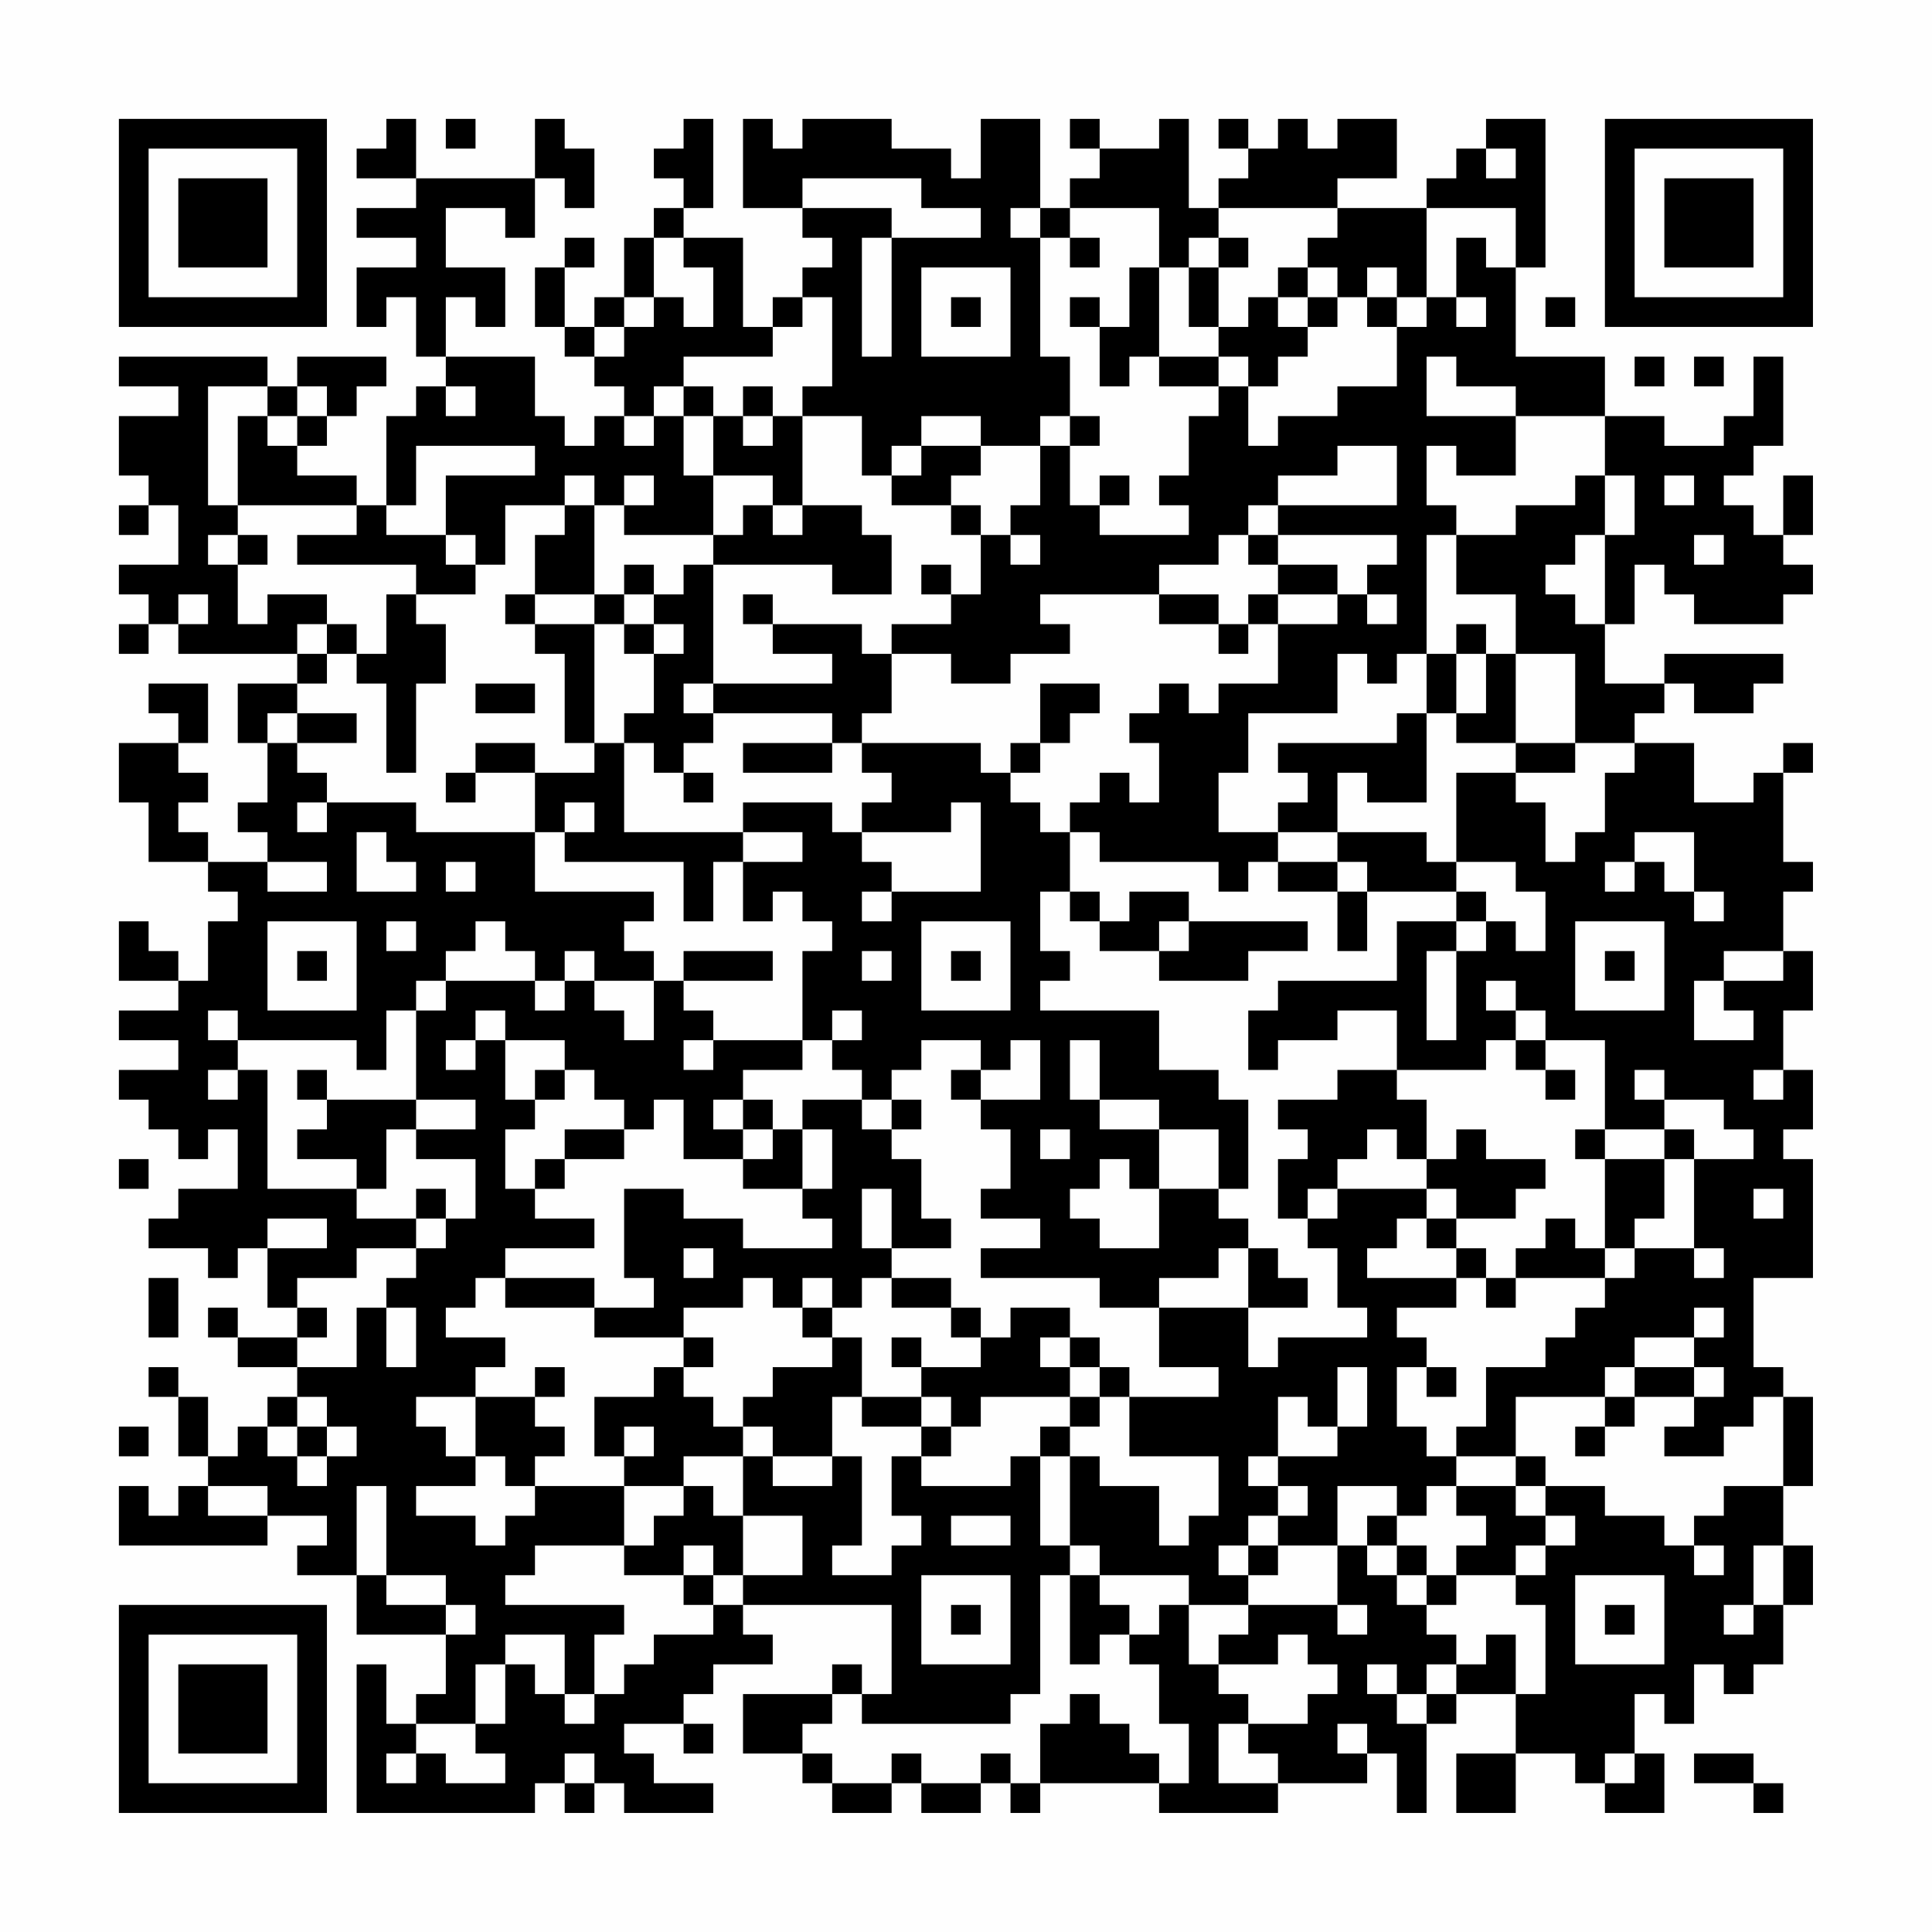 <?xml version="1.0" encoding="UTF-8"?>
<svg xmlns="http://www.w3.org/2000/svg" version="1.1" width="300" height="300" viewBox="0 0 300 300"><rect x="0" y="0" width="300" height="300" fill="#fefefe"/><g transform="scale(4.615)"><g transform="translate(4,4)"><path fill-rule="evenodd" d="M9 0L9 1L8 1L8 2L10 2L10 3L8 3L8 4L10 4L10 5L8 5L8 7L9 7L9 6L10 6L10 8L11 8L11 9L10 9L10 10L9 10L9 13L8 13L8 12L6 12L6 11L7 11L7 10L8 10L8 9L9 9L9 8L6 8L6 9L5 9L5 8L0 8L0 9L2 9L2 10L0 10L0 12L1 12L1 13L0 13L0 14L1 14L1 13L2 13L2 15L0 15L0 16L1 16L1 17L0 17L0 18L1 18L1 17L2 17L2 18L6 18L6 19L4 19L4 21L5 21L5 23L4 23L4 24L5 24L5 25L3 25L3 24L2 24L2 23L3 23L3 22L2 22L2 21L3 21L3 19L1 19L1 20L2 20L2 21L0 21L0 23L1 23L1 25L3 25L3 26L4 26L4 27L3 27L3 29L2 29L2 28L1 28L1 27L0 27L0 29L2 29L2 30L0 30L0 31L2 31L2 32L0 32L0 33L1 33L1 34L2 34L2 35L3 35L3 34L4 34L4 36L2 36L2 37L1 37L1 38L3 38L3 39L4 39L4 38L5 38L5 40L6 40L6 41L4 41L4 40L3 40L3 41L4 41L4 42L6 42L6 43L5 43L5 44L4 44L4 45L3 45L3 43L2 43L2 42L1 42L1 43L2 43L2 45L3 45L3 46L2 46L2 47L1 47L1 46L0 46L0 48L5 48L5 47L7 47L7 48L6 48L6 49L8 49L8 51L11 51L11 53L10 53L10 54L9 54L9 52L8 52L8 57L14 57L14 56L15 56L15 57L16 57L16 56L17 56L17 57L20 57L20 56L18 56L18 55L17 55L17 54L19 54L19 55L20 55L20 54L19 54L19 53L20 53L20 52L22 52L22 51L21 51L21 50L26 50L26 53L25 53L25 52L24 52L24 53L21 53L21 55L23 55L23 56L24 56L24 57L26 57L26 56L27 56L27 57L29 57L29 56L30 56L30 57L31 57L31 56L35 56L35 57L39 57L39 56L42 56L42 55L43 55L43 57L44 57L44 54L45 54L45 53L47 53L47 55L45 55L45 57L47 57L47 55L49 55L49 56L50 56L50 57L52 57L52 55L51 55L51 53L52 53L52 54L53 54L53 52L54 52L54 53L55 53L55 52L56 52L56 50L57 50L57 48L56 48L56 46L57 46L57 43L56 43L56 42L55 42L55 39L57 39L57 35L56 35L56 34L57 34L57 32L56 32L56 30L57 30L57 28L56 28L56 26L57 26L57 25L56 25L56 22L57 22L57 21L56 21L56 22L55 22L55 23L53 23L53 21L51 21L51 20L52 20L52 19L53 19L53 20L55 20L55 19L56 19L56 18L52 18L52 19L50 19L50 17L51 17L51 15L52 15L52 16L53 16L53 17L56 17L56 16L57 16L57 15L56 15L56 14L57 14L57 12L56 12L56 14L55 14L55 13L54 13L54 12L55 12L55 11L56 11L56 8L55 8L55 10L54 10L54 11L52 11L52 10L50 10L50 8L47 8L47 5L48 5L48 0L46 0L46 1L45 1L45 2L44 2L44 3L41 3L41 2L43 2L43 0L41 0L41 1L40 1L40 0L39 0L39 1L38 1L38 0L37 0L37 1L38 1L38 2L37 2L37 3L36 3L36 0L35 0L35 1L33 1L33 0L32 0L32 1L33 1L33 2L32 2L32 3L31 3L31 0L29 0L29 2L28 2L28 1L26 1L26 0L23 0L23 1L22 1L22 0L21 0L21 3L23 3L23 4L24 4L24 5L23 5L23 6L22 6L22 7L21 7L21 4L19 4L19 3L20 3L20 0L19 0L19 1L18 1L18 2L19 2L19 3L18 3L18 4L17 4L17 6L16 6L16 7L15 7L15 5L16 5L16 4L15 4L15 5L14 5L14 7L15 7L15 8L16 8L16 9L17 9L17 10L16 10L16 11L15 11L15 10L14 10L14 8L11 8L11 6L12 6L12 7L13 7L13 5L11 5L11 3L13 3L13 4L14 4L14 2L15 2L15 3L16 3L16 1L15 1L15 0L14 0L14 2L10 2L10 0ZM11 0L11 1L12 1L12 0ZM46 1L46 2L47 2L47 1ZM23 2L23 3L26 3L26 4L25 4L25 8L26 8L26 4L29 4L29 3L27 3L27 2ZM30 3L30 4L31 4L31 8L32 8L32 10L31 10L31 11L29 11L29 10L27 10L27 11L26 11L26 12L25 12L25 10L23 10L23 9L24 9L24 6L23 6L23 7L22 7L22 8L19 8L19 9L18 9L18 10L17 10L17 11L18 11L18 10L19 10L19 12L20 12L20 14L17 14L17 13L18 13L18 12L17 12L17 13L16 13L16 12L15 12L15 13L13 13L13 15L12 15L12 14L11 14L11 12L14 12L14 11L10 11L10 13L9 13L9 14L11 14L11 15L12 15L12 16L10 16L10 15L6 15L6 14L8 14L8 13L4 13L4 10L5 10L5 11L6 11L6 10L7 10L7 9L6 9L6 10L5 10L5 9L3 9L3 13L4 13L4 14L3 14L3 15L4 15L4 17L5 17L5 16L7 16L7 17L6 17L6 18L7 18L7 19L6 19L6 20L5 20L5 21L6 21L6 22L7 22L7 23L6 23L6 24L7 24L7 23L10 23L10 24L14 24L14 26L18 26L18 27L17 27L17 28L18 28L18 29L16 29L16 28L15 28L15 29L14 29L14 28L13 28L13 27L12 27L12 28L11 28L11 29L10 29L10 30L9 30L9 32L8 32L8 31L4 31L4 30L3 30L3 31L4 31L4 32L3 32L3 33L4 33L4 32L5 32L5 36L8 36L8 37L10 37L10 38L8 38L8 39L6 39L6 40L7 40L7 41L6 41L6 42L8 42L8 40L9 40L9 42L10 42L10 40L9 40L9 39L10 39L10 38L11 38L11 37L12 37L12 35L10 35L10 34L12 34L12 33L10 33L10 30L11 30L11 29L14 29L14 30L15 30L15 29L16 29L16 30L17 30L17 31L18 31L18 29L19 29L19 30L20 30L20 31L19 31L19 32L20 32L20 31L23 31L23 32L21 32L21 33L20 33L20 34L21 34L21 35L19 35L19 33L18 33L18 34L17 34L17 33L16 33L16 32L15 32L15 31L13 31L13 30L12 30L12 31L11 31L11 32L12 32L12 31L13 31L13 33L14 33L14 34L13 34L13 36L14 36L14 37L16 37L16 38L13 38L13 39L12 39L12 40L11 40L11 41L13 41L13 42L12 42L12 43L10 43L10 44L11 44L11 45L12 45L12 46L10 46L10 47L12 47L12 48L13 48L13 47L14 47L14 46L17 46L17 48L14 48L14 49L13 49L13 50L17 50L17 51L16 51L16 53L15 53L15 51L13 51L13 52L12 52L12 54L10 54L10 55L9 55L9 56L10 56L10 55L11 55L11 56L13 56L13 55L12 55L12 54L13 54L13 52L14 52L14 53L15 53L15 54L16 54L16 53L17 53L17 52L18 52L18 51L20 51L20 50L21 50L21 49L23 49L23 47L21 47L21 45L22 45L22 46L24 46L24 45L25 45L25 48L24 48L24 49L26 49L26 48L27 48L27 47L26 47L26 45L27 45L27 46L30 46L30 45L31 45L31 48L32 48L32 49L31 49L31 53L30 53L30 54L25 54L25 53L24 53L24 54L23 54L23 55L24 55L24 56L26 56L26 55L27 55L27 56L29 56L29 55L30 55L30 56L31 56L31 54L32 54L32 53L33 53L33 54L34 54L34 55L35 55L35 56L36 56L36 54L35 54L35 52L34 52L34 51L35 51L35 50L36 50L36 52L37 52L37 53L38 53L38 54L37 54L37 56L39 56L39 55L38 55L38 54L40 54L40 53L41 53L41 52L40 52L40 51L39 51L39 52L37 52L37 51L38 51L38 50L41 50L41 51L42 51L42 50L41 50L41 48L42 48L42 49L43 49L43 50L44 50L44 51L45 51L45 52L44 52L44 53L43 53L43 52L42 52L42 53L43 53L43 54L44 54L44 53L45 53L45 52L46 52L46 51L47 51L47 53L48 53L48 50L47 50L47 49L48 49L48 48L49 48L49 47L48 47L48 46L50 46L50 47L52 47L52 48L53 48L53 49L54 49L54 48L53 48L53 47L54 47L54 46L56 46L56 43L55 43L55 44L54 44L54 45L52 45L52 44L53 44L53 43L54 43L54 42L53 42L53 41L54 41L54 40L53 40L53 41L51 41L51 42L50 42L50 43L47 43L47 45L45 45L45 44L46 44L46 42L48 42L48 41L49 41L49 40L50 40L50 39L51 39L51 38L53 38L53 39L54 39L54 38L53 38L53 35L55 35L55 34L54 34L54 33L52 33L52 32L51 32L51 33L52 33L52 34L50 34L50 31L48 31L48 30L47 30L47 29L46 29L46 30L47 30L47 31L46 31L46 32L43 32L43 30L41 30L41 31L39 31L39 32L38 32L38 30L39 30L39 29L43 29L43 27L45 27L45 28L44 28L44 31L45 31L45 28L46 28L46 27L47 27L47 28L48 28L48 26L47 26L47 25L45 25L45 22L47 22L47 23L48 23L48 25L49 25L49 24L50 24L50 22L51 22L51 21L49 21L49 18L47 18L47 16L45 16L45 14L47 14L47 13L49 13L49 12L50 12L50 14L49 14L49 15L48 15L48 16L49 16L49 17L50 17L50 14L51 14L51 12L50 12L50 10L47 10L47 9L45 9L45 8L44 8L44 10L47 10L47 12L45 12L45 11L44 11L44 13L45 13L45 14L44 14L44 18L43 18L43 19L42 19L42 18L41 18L41 20L38 20L38 22L37 22L37 24L39 24L39 25L38 25L38 26L37 26L37 25L33 25L33 24L32 24L32 23L33 23L33 22L34 22L34 23L35 23L35 21L34 21L34 20L35 20L35 19L36 19L36 20L37 20L37 19L39 19L39 17L41 17L41 16L42 16L42 17L43 17L43 16L42 16L42 15L43 15L43 14L39 14L39 13L43 13L43 11L41 11L41 12L39 12L39 13L38 13L38 14L37 14L37 15L35 15L35 16L31 16L31 17L32 17L32 18L30 18L30 19L28 19L28 18L26 18L26 17L28 17L28 16L29 16L29 14L30 14L30 15L31 15L31 14L30 14L30 13L31 13L31 11L32 11L32 13L33 13L33 14L36 14L36 13L35 13L35 12L36 12L36 10L37 10L37 9L38 9L38 11L39 11L39 10L41 10L41 9L43 9L43 7L44 7L44 6L45 6L45 7L46 7L46 6L45 6L45 4L46 4L46 5L47 5L47 3L44 3L44 6L43 6L43 5L42 5L42 6L41 6L41 5L40 5L40 4L41 4L41 3L37 3L37 4L36 4L36 5L35 5L35 3L32 3L32 4L31 4L31 3ZM18 4L18 6L17 6L17 7L16 7L16 8L17 8L17 7L18 7L18 6L19 6L19 7L20 7L20 5L19 5L19 4ZM32 4L32 5L33 5L33 4ZM37 4L37 5L36 5L36 7L37 7L37 8L35 8L35 5L34 5L34 7L33 7L33 6L32 6L32 7L33 7L33 9L34 9L34 8L35 8L35 9L37 9L37 8L38 8L38 9L39 9L39 8L40 8L40 7L41 7L41 6L40 6L40 5L39 5L39 6L38 6L38 7L37 7L37 5L38 5L38 4ZM27 5L27 8L30 8L30 5ZM28 6L28 7L29 7L29 6ZM39 6L39 7L40 7L40 6ZM42 6L42 7L43 7L43 6ZM48 6L48 7L49 7L49 6ZM51 8L51 9L52 9L52 8ZM53 8L53 9L54 9L54 8ZM11 9L11 10L12 10L12 9ZM19 9L19 10L20 10L20 12L22 12L22 13L21 13L21 14L20 14L20 15L19 15L19 16L18 16L18 15L17 15L17 16L16 16L16 13L15 13L15 14L14 14L14 16L13 16L13 17L14 17L14 18L15 18L15 21L16 21L16 22L14 22L14 21L12 21L12 22L11 22L11 23L12 23L12 22L14 22L14 24L15 24L15 25L19 25L19 27L20 27L20 25L21 25L21 27L22 27L22 26L23 26L23 27L24 27L24 28L23 28L23 31L24 31L24 32L25 32L25 33L23 33L23 34L22 34L22 33L21 33L21 34L22 34L22 35L21 35L21 36L23 36L23 37L24 37L24 38L21 38L21 37L19 37L19 36L17 36L17 39L18 39L18 40L16 40L16 39L13 39L13 40L16 40L16 41L19 41L19 42L18 42L18 43L16 43L16 45L17 45L17 46L19 46L19 47L18 47L18 48L17 48L17 49L19 49L19 50L20 50L20 49L21 49L21 47L20 47L20 46L19 46L19 45L21 45L21 44L22 44L22 45L24 45L24 43L25 43L25 44L27 44L27 45L28 45L28 44L29 44L29 43L32 43L32 44L31 44L31 45L32 45L32 48L33 48L33 49L32 49L32 52L33 52L33 51L34 51L34 50L33 50L33 49L36 49L36 50L38 50L38 49L39 49L39 48L41 48L41 46L43 46L43 47L42 47L42 48L43 48L43 49L44 49L44 50L45 50L45 49L47 49L47 48L48 48L48 47L47 47L47 46L48 46L48 45L47 45L47 46L45 46L45 45L44 45L44 44L43 44L43 42L44 42L44 43L45 43L45 42L44 42L44 41L43 41L43 40L45 40L45 39L46 39L46 40L47 40L47 39L50 39L50 38L51 38L51 37L52 37L52 35L53 35L53 34L52 34L52 35L50 35L50 34L49 34L49 35L50 35L50 38L49 38L49 37L48 37L48 38L47 38L47 39L46 39L46 38L45 38L45 37L47 37L47 36L48 36L48 35L46 35L46 34L45 34L45 35L44 35L44 33L43 33L43 32L41 32L41 33L39 33L39 34L40 34L40 35L39 35L39 37L40 37L40 38L41 38L41 40L42 40L42 41L39 41L39 42L38 42L38 40L40 40L40 39L39 39L39 38L38 38L38 37L37 37L37 36L38 36L38 33L37 33L37 32L35 32L35 30L31 30L31 29L32 29L32 28L31 28L31 26L32 26L32 27L33 27L33 28L35 28L35 29L38 29L38 28L40 28L40 27L36 27L36 26L34 26L34 27L33 27L33 26L32 26L32 24L31 24L31 23L30 23L30 22L31 22L31 21L32 21L32 20L33 20L33 19L31 19L31 21L30 21L30 22L29 22L29 21L25 21L25 20L26 20L26 18L25 18L25 17L22 17L22 16L21 16L21 17L22 17L22 18L24 18L24 19L20 19L20 15L24 15L24 16L26 16L26 14L25 14L25 13L23 13L23 10L22 10L22 9L21 9L21 10L20 10L20 9ZM21 10L21 11L22 11L22 10ZM32 10L32 11L33 11L33 10ZM27 11L27 12L26 12L26 13L28 13L28 14L29 14L29 13L28 13L28 12L29 12L29 11ZM33 12L33 13L34 13L34 12ZM52 12L52 13L53 13L53 12ZM22 13L22 14L23 14L23 13ZM4 14L4 15L5 15L5 14ZM38 14L38 15L39 15L39 16L38 16L38 17L37 17L37 16L35 16L35 17L37 17L37 18L38 18L38 17L39 17L39 16L41 16L41 15L39 15L39 14ZM53 14L53 15L54 15L54 14ZM27 15L27 16L28 16L28 15ZM2 16L2 17L3 17L3 16ZM9 16L9 18L8 18L8 17L7 17L7 18L8 18L8 19L9 19L9 22L10 22L10 19L11 19L11 17L10 17L10 16ZM14 16L14 17L16 17L16 21L17 21L17 24L21 24L21 25L23 25L23 24L21 24L21 23L24 23L24 24L25 24L25 25L26 25L26 26L25 26L25 27L26 27L26 26L29 26L29 23L28 23L28 24L25 24L25 23L26 23L26 22L25 22L25 21L24 21L24 20L20 20L20 19L19 19L19 20L20 20L20 21L19 21L19 22L18 22L18 21L17 21L17 20L18 20L18 18L19 18L19 17L18 17L18 16L17 16L17 17L16 17L16 16ZM17 17L17 18L18 18L18 17ZM45 17L45 18L44 18L44 20L43 20L43 21L39 21L39 22L40 22L40 23L39 23L39 24L41 24L41 25L39 25L39 26L41 26L41 28L42 28L42 26L45 26L45 27L46 27L46 26L45 26L45 25L44 25L44 24L41 24L41 22L42 22L42 23L44 23L44 20L45 20L45 21L47 21L47 22L49 22L49 21L47 21L47 18L46 18L46 17ZM45 18L45 20L46 20L46 18ZM12 19L12 20L14 20L14 19ZM6 20L6 21L8 21L8 20ZM21 21L21 22L24 22L24 21ZM19 22L19 23L20 23L20 22ZM15 23L15 24L16 24L16 23ZM8 24L8 26L10 26L10 25L9 25L9 24ZM51 24L51 25L50 25L50 26L51 26L51 25L52 25L52 26L53 26L53 27L54 27L54 26L53 26L53 24ZM5 25L5 26L7 26L7 25ZM11 25L11 26L12 26L12 25ZM41 25L41 26L42 26L42 25ZM5 27L5 30L8 30L8 27ZM9 27L9 28L10 28L10 27ZM27 27L27 30L30 30L30 27ZM35 27L35 28L36 28L36 27ZM49 27L49 30L52 30L52 27ZM6 28L6 29L7 29L7 28ZM19 28L19 29L22 29L22 28ZM25 28L25 29L26 29L26 28ZM28 28L28 29L29 29L29 28ZM50 28L50 29L51 29L51 28ZM54 28L54 29L53 29L53 31L55 31L55 30L54 30L54 29L56 29L56 28ZM24 30L24 31L25 31L25 30ZM27 31L27 32L26 32L26 33L25 33L25 34L26 34L26 35L27 35L27 37L28 37L28 38L26 38L26 36L25 36L25 38L26 38L26 39L25 39L25 40L24 40L24 39L23 39L23 40L22 40L22 39L21 39L21 40L19 40L19 41L20 41L20 42L19 42L19 43L20 43L20 44L21 44L21 43L22 43L22 42L24 42L24 41L25 41L25 43L27 43L27 44L28 44L28 43L27 43L27 42L29 42L29 41L30 41L30 40L32 40L32 41L31 41L31 42L32 42L32 43L33 43L33 44L32 44L32 45L33 45L33 46L35 46L35 48L36 48L36 47L37 47L37 45L34 45L34 43L37 43L37 42L35 42L35 40L38 40L38 38L37 38L37 39L35 39L35 40L33 40L33 39L29 39L29 38L31 38L31 37L29 37L29 36L30 36L30 34L29 34L29 33L31 33L31 31L30 31L30 32L29 32L29 31ZM32 31L32 33L33 33L33 34L35 34L35 36L34 36L34 35L33 35L33 36L32 36L32 37L33 37L33 38L35 38L35 36L37 36L37 34L35 34L35 33L33 33L33 31ZM47 31L47 32L48 32L48 33L49 33L49 32L48 32L48 31ZM6 32L6 33L7 33L7 34L6 34L6 35L8 35L8 36L9 36L9 34L10 34L10 33L7 33L7 32ZM14 32L14 33L15 33L15 32ZM28 32L28 33L29 33L29 32ZM55 32L55 33L56 33L56 32ZM26 33L26 34L27 34L27 33ZM15 34L15 35L14 35L14 36L15 36L15 35L17 35L17 34ZM23 34L23 36L24 36L24 34ZM31 34L31 35L32 35L32 34ZM42 34L42 35L41 35L41 36L40 36L40 37L41 37L41 36L44 36L44 37L43 37L43 38L42 38L42 39L45 39L45 38L44 38L44 37L45 37L45 36L44 36L44 35L43 35L43 34ZM0 35L0 36L1 36L1 35ZM10 36L10 37L11 37L11 36ZM55 36L55 37L56 37L56 36ZM5 37L5 38L7 38L7 37ZM19 38L19 39L20 39L20 38ZM1 39L1 41L2 41L2 39ZM26 39L26 40L28 40L28 41L29 41L29 40L28 40L28 39ZM23 40L23 41L24 41L24 40ZM26 41L26 42L27 42L27 41ZM32 41L32 42L33 42L33 43L34 43L34 42L33 42L33 41ZM14 42L14 43L12 43L12 45L13 45L13 46L14 46L14 45L15 45L15 44L14 44L14 43L15 43L15 42ZM41 42L41 44L40 44L40 43L39 43L39 45L38 45L38 46L39 46L39 47L38 47L38 48L37 48L37 49L38 49L38 48L39 48L39 47L40 47L40 46L39 46L39 45L41 45L41 44L42 44L42 42ZM51 42L51 43L50 43L50 44L49 44L49 45L50 45L50 44L51 44L51 43L53 43L53 42ZM6 43L6 44L5 44L5 45L6 45L6 46L7 46L7 45L8 45L8 44L7 44L7 43ZM0 44L0 45L1 45L1 44ZM6 44L6 45L7 45L7 44ZM17 44L17 45L18 45L18 44ZM3 46L3 47L5 47L5 46ZM8 46L8 49L9 49L9 50L11 50L11 51L12 51L12 50L11 50L11 49L9 49L9 46ZM44 46L44 47L43 47L43 48L44 48L44 49L45 49L45 48L46 48L46 47L45 47L45 46ZM28 47L28 48L30 48L30 47ZM19 48L19 49L20 49L20 48ZM55 48L55 50L54 50L54 51L55 51L55 50L56 50L56 48ZM27 49L27 52L30 52L30 49ZM49 49L49 52L52 52L52 49ZM28 50L28 51L29 51L29 50ZM50 50L50 51L51 51L51 50ZM41 54L41 55L42 55L42 54ZM15 55L15 56L16 56L16 55ZM50 55L50 56L51 56L51 55ZM53 55L53 56L55 56L55 57L56 57L56 56L55 56L55 55ZM0 0L0 7L7 7L7 0ZM1 1L1 6L6 6L6 1ZM2 2L2 5L5 5L5 2ZM50 0L50 7L57 7L57 0ZM51 1L51 6L56 6L56 1ZM52 2L52 5L55 5L55 2ZM0 50L0 57L7 57L7 50ZM1 51L1 56L6 56L6 51ZM2 52L2 55L5 55L5 52Z" fill="#000000"/></g></g></svg>
